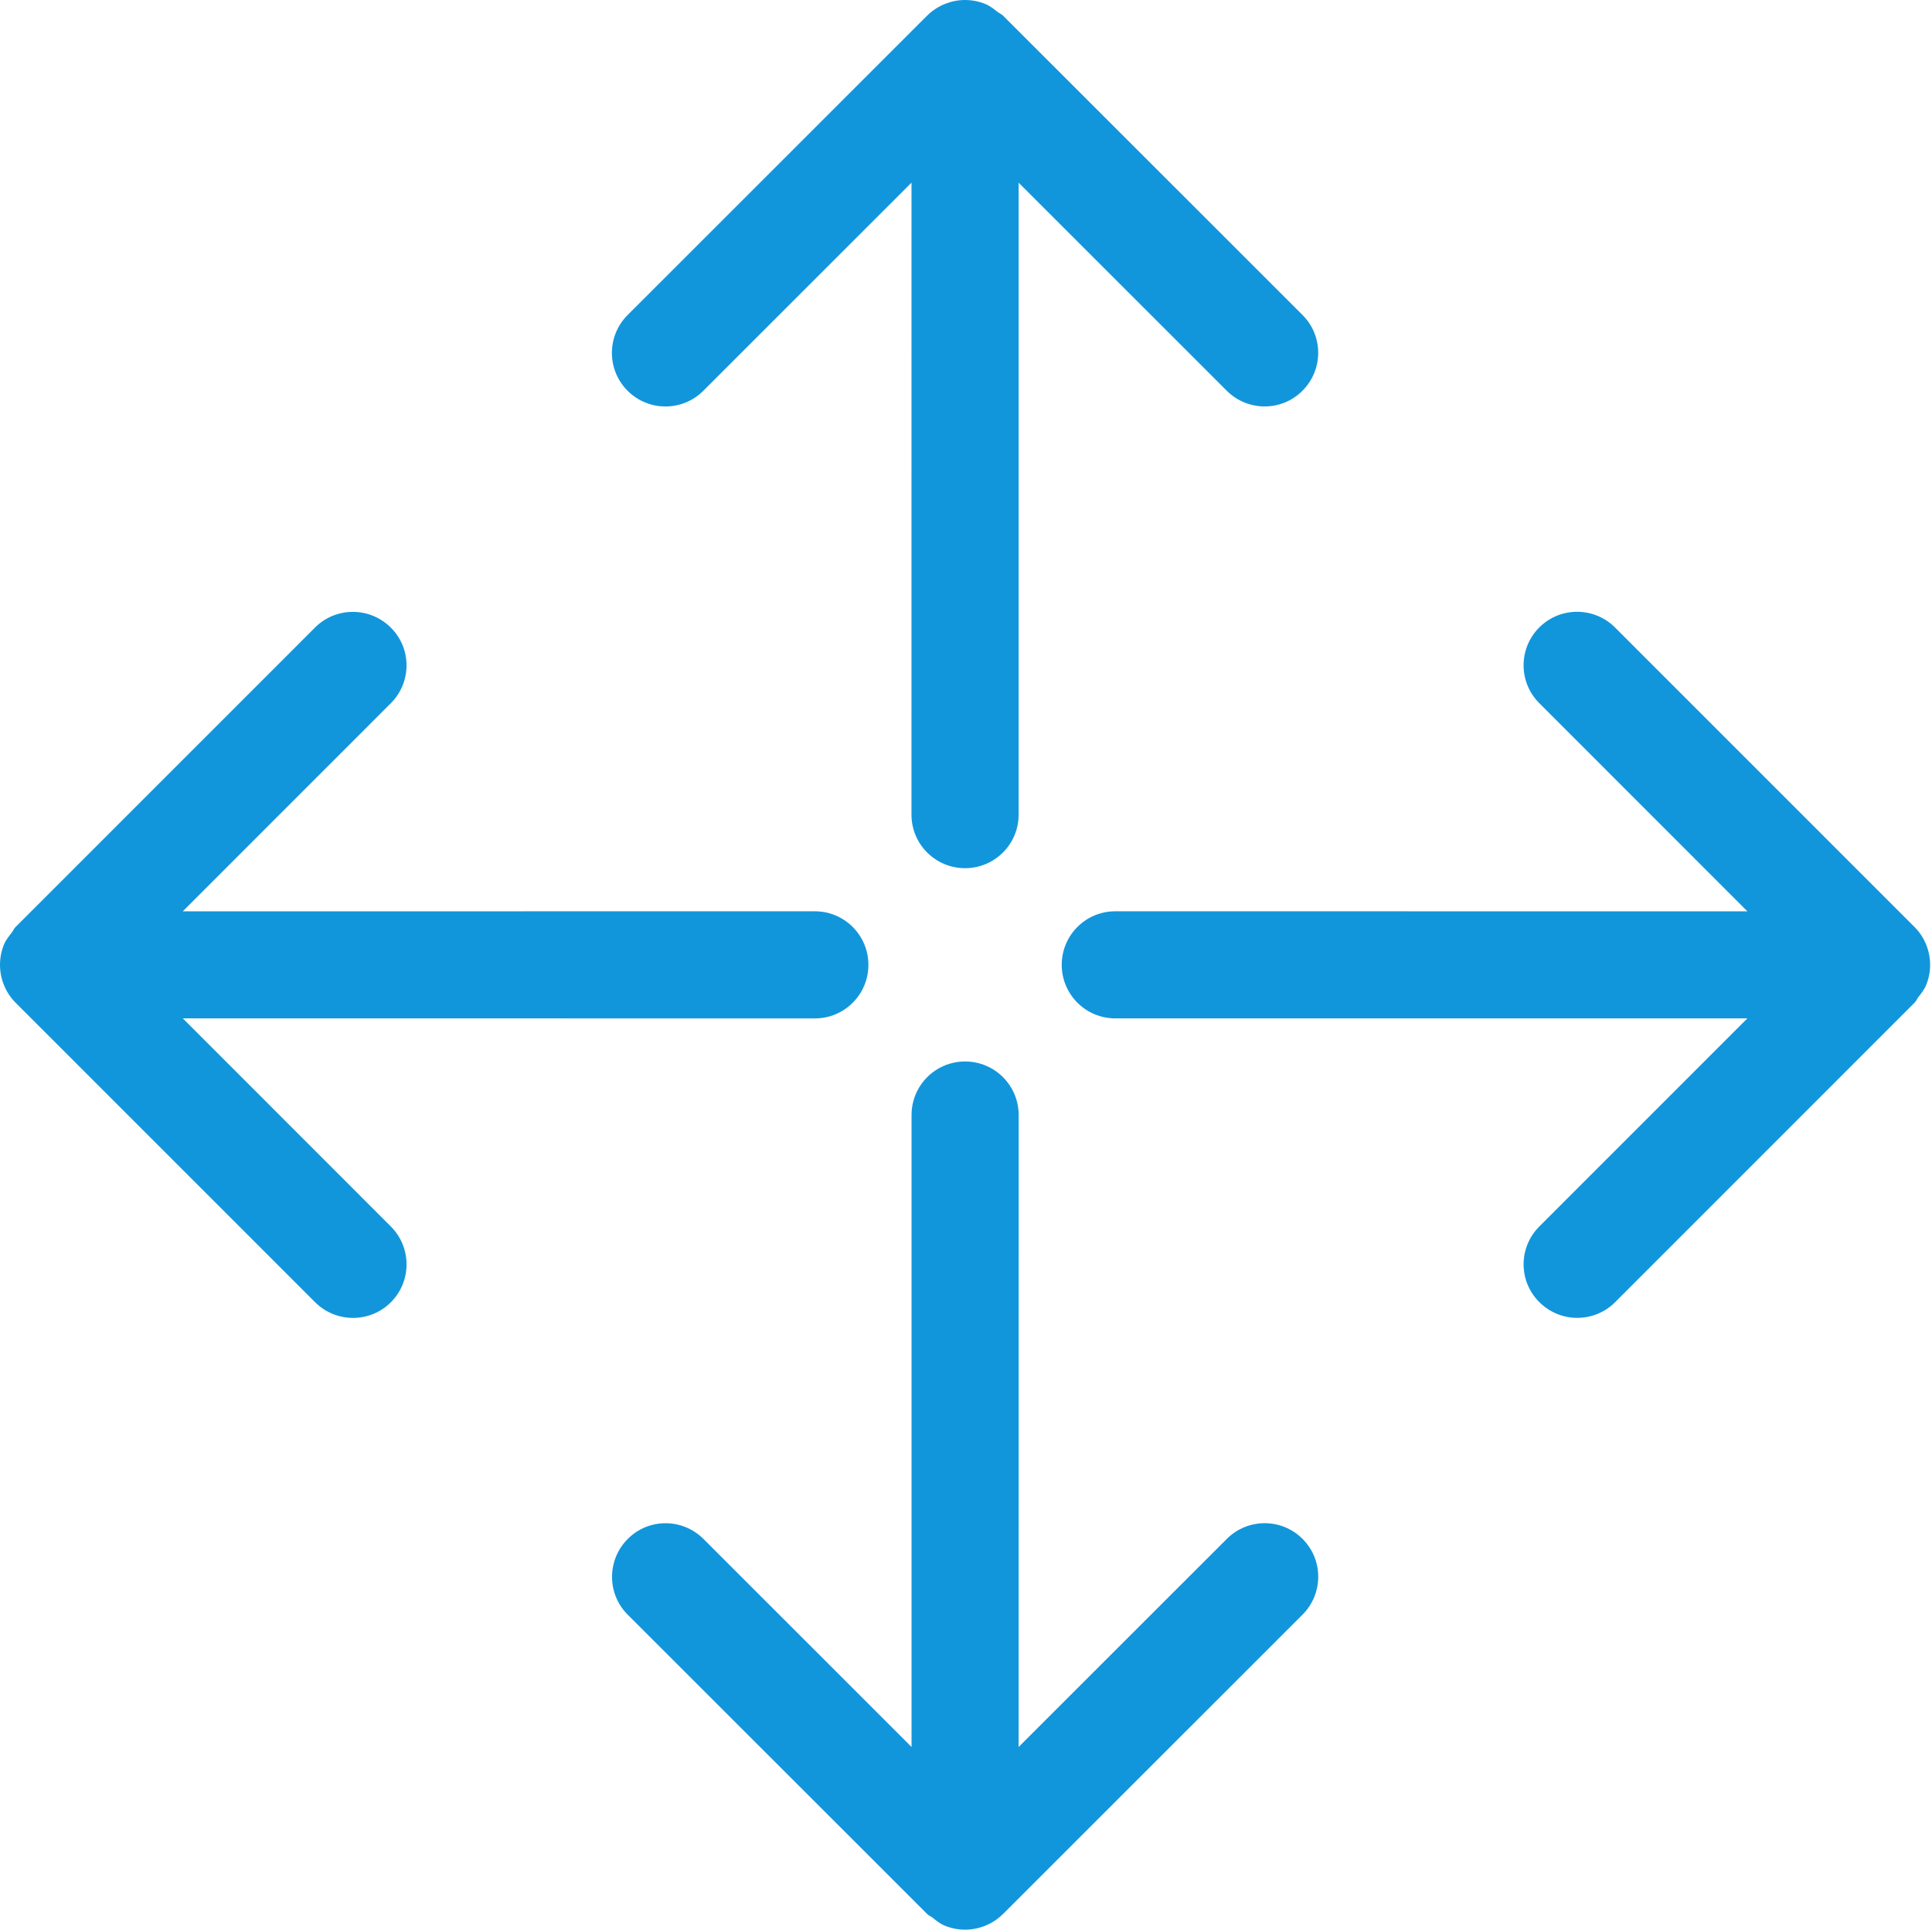 <?xml version="1.0" standalone="no"?><!DOCTYPE svg PUBLIC "-//W3C//DTD SVG 1.1//EN" "http://www.w3.org/Graphics/SVG/1.1/DTD/svg11.dtd"><svg t="1513738296796" class="icon" style="" viewBox="0 0 1025 1024" version="1.1" xmlns="http://www.w3.org/2000/svg" p-id="6947" xmlns:xlink="http://www.w3.org/1999/xlink" width="200.195" height="200"><defs><style type="text/css"></style></defs><path d="M501.104 1021.824C508.037 1024.725 515.931 1024.725 522.907 1021.824 526.341 1020.395 529.435 1018.347 532.016 1015.765 532.037 1015.765 532.101 1015.744 532.101 1015.744L691.035 856.832C702.149 845.717 702.149 827.691 691.035 816.619 679.941 805.525 661.957 805.525 650.864 816.64L540.421 927.061 540.443 591.701C540.443 576 527.728 563.285 512.027 563.285 496.325 563.285 483.611 575.979 483.611 591.68L483.611 927.061 373.189 816.64C362.075 805.547 344.091 805.547 333.061 816.64 321.947 827.755 321.925 845.739 332.997 856.832L491.952 1015.744C492.763 1016.555 493.851 1016.917 494.768 1017.621 496.709 1019.2 498.693 1020.843 501.104 1021.824L501.104 1021.824 501.104 1021.824ZM522.907 2.176C515.973-0.725 508.08-0.725 501.125 2.176 497.691 3.584 494.597 5.632 491.973 8.213 491.952 8.213 491.909 8.256 491.909 8.256L332.976 167.168C321.861 178.283 321.861 196.288 332.976 207.381 344.069 218.475 362.053 218.475 373.147 207.36L483.589 96.939 483.568 432.299C483.568 448 496.283 460.715 511.984 460.715 527.685 460.715 540.421 448.021 540.421 432.32L540.421 96.939 650.843 207.36C661.957 218.453 679.963 218.453 690.992 207.36 702.107 196.245 702.149 178.261 691.056 167.168L532.101 8.256C531.291 7.403 530.203 7.061 529.285 6.357 527.28 4.8 525.317 3.179 522.907 2.176L522.907 2.176 522.907 2.176ZM1021.829 522.901C1024.731 515.968 1024.731 508.075 1021.829 501.099 1020.421 497.664 1018.373 494.571 1015.792 491.989 1015.792 491.968 1015.728 491.925 1015.728 491.925L856.837 332.992C845.723 321.877 827.675 321.877 816.603 332.992 805.552 344.085 805.552 362.069 816.667 373.163L927.045 483.605 591.685 483.584C575.984 483.584 563.291 496.299 563.291 512 563.291 527.701 575.984 540.416 591.685 540.416L927.045 540.416 816.667 650.837C805.552 661.952 805.552 679.936 816.667 690.987 827.781 702.101 845.765 702.123 856.859 691.051L1015.749 532.096C1016.603 531.285 1016.965 530.197 1017.648 529.28 1019.184 527.275 1020.827 525.312 1021.829 522.901L1021.829 522.901 1021.829 522.901ZM2.16 501.099C-0.72 508.032-0.72 515.925 2.16 522.88 3.568 526.336 5.616 529.429 8.197 532.011L8.24 532.075 167.152 691.029C178.267 702.144 196.315 702.144 207.408 691.029 218.459 679.915 218.459 661.931 207.344 650.837L96.965 540.395 432.325 540.437C448.027 540.437 460.72 527.68 460.72 512.021 460.72 496.32 448.027 483.584 432.325 483.584L96.965 483.605 207.344 373.184C218.459 362.069 218.459 344.085 207.344 333.056 196.229 321.941 178.245 321.899 167.152 332.992L8.24 491.947C7.387 492.757 7.045 493.845 6.341 494.763 4.805 496.725 3.163 498.688 2.16 501.099L2.16 501.099 2.16 501.099Z" p-id="6948" fill="#1296db"></path></svg>